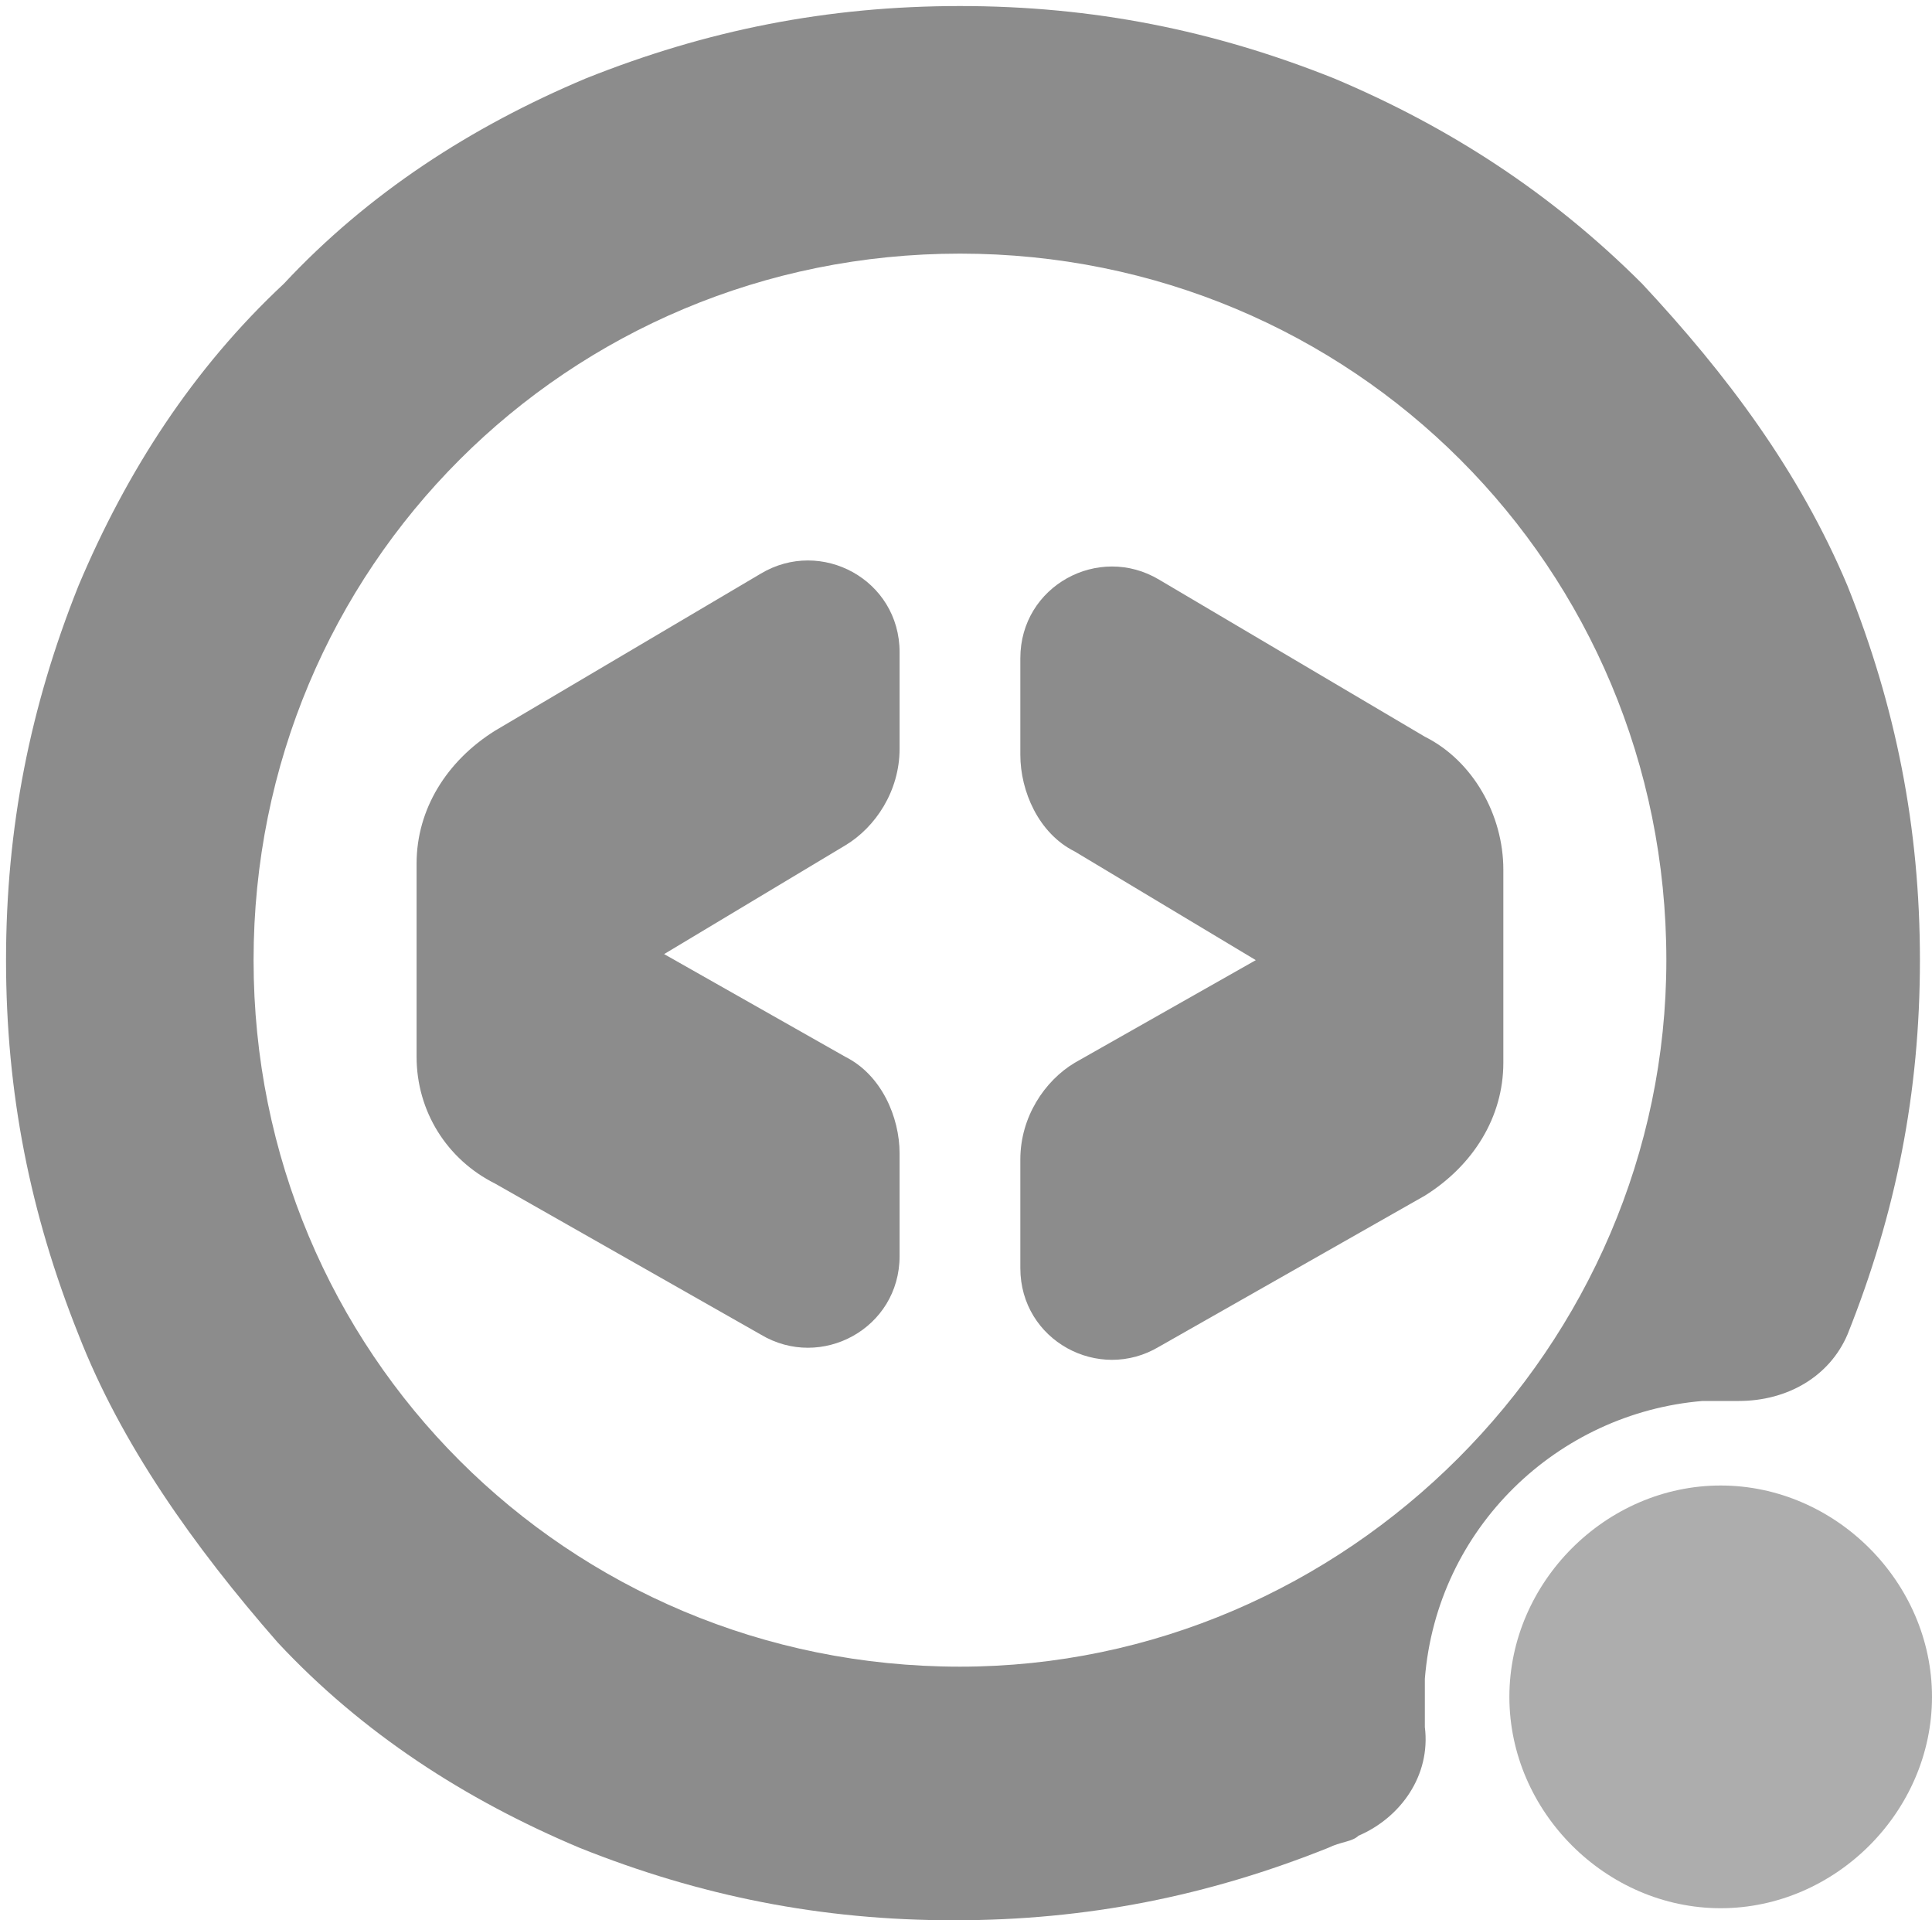 <?xml version="1.0" encoding="utf-8"?>
<!-- Generator: Adobe Illustrator 26.5.0, SVG Export Plug-In . SVG Version: 6.00 Build 0)  -->
<svg version="1.1" id="图层_1" xmlns="http://www.w3.org/2000/svg" xmlns:xlink="http://www.w3.org/1999/xlink" x="0px" y="0px"
	 viewBox="0 0 32 31.8" style="enable-background:new 0 0 32 31.8;" xml:space="preserve">
<style type="text/css">
	.st0{fill-rule:evenodd;clip-rule:evenodd;fill:#8C8C8C;}
	.st1{fill-rule:evenodd;clip-rule:evenodd;fill:#ADADAD;}
</style>
<g>
	<g>
		<g>
			<path class="st0" d="M15.9,27.6c-6.5,0-11.7-5.2-11.7-11.7S9.4,4.2,15.9,4.2s11.7,5.2,11.7,11.7C27.6,22.3,22.3,27.6,15.9,27.6z
				 M1.3,22.1c-0.8-2-1.2-4-1.2-6.2s0.4-4.2,1.2-6.2c0.8-1.9,1.9-3.6,3.4-5c1.4-1.5,3.1-2.6,5-3.4c2-0.8,4-1.2,6.2-1.2
				s4.2,0.4,6.2,1.2c1.9,0.8,3.6,1.9,5.1,3.4c1.4,1.5,2.6,3.1,3.4,5c0.8,2,1.2,4,1.2,6.2s-0.4,4.2-1.2,6.2l0,0
				c-0.3,0.7-1,1.1-1.8,1.1c-0.2,0-0.4,0-0.6,0c-2.4,0.2-4.4,2.1-4.6,4.6c0,0.2,0,0.5,0,0.8c0.1,0.8-0.4,1.5-1.1,1.8
				c-0.1,0.1-0.3,0.1-0.5,0.2c-2,0.8-4,1.2-6.2,1.2s-4.2-0.4-6.2-1.2c-1.9-0.8-3.6-1.9-5-3.4C3.2,25.6,2,23.9,1.3,22.1L1.3,22.1z"/>
		</g>
	</g>
	<path class="st1" d="M32,28.1c0,1.9-1.6,3.5-3.5,3.5S25,30,25,28.1s1.6-3.5,3.5-3.5S32,26.2,32,28.1z"/>
	<path class="st0" d="M16.9,19.2c0-0.7,0.4-1.3,0.9-1.6l3-1.7l-3-1.8c-0.6-0.3-0.9-1-0.9-1.6v-1.6c0-1.2,1.3-1.9,2.3-1.3l4.4,2.6
		c0.8,0.4,1.3,1.3,1.3,2.2v3.2c0,0.9-0.5,1.7-1.3,2.2l-4.4,2.5c-1,0.6-2.3-0.1-2.3-1.3V19.2z"/>
	<path class="st0" d="M6.9,17.5v-3.2c0-0.9,0.5-1.7,1.3-2.2l4.4-2.6c1-0.6,2.3,0.1,2.3,1.3v1.6c0,0.7-0.4,1.3-0.9,1.6l-3,1.8l3,1.7
		c0.6,0.3,0.9,1,0.9,1.6v1.7c0,1.2-1.3,1.9-2.3,1.3l-4.4-2.5C7.4,19.2,6.9,18.4,6.9,17.5L6.9,17.5z"/>
</g>
</svg>
